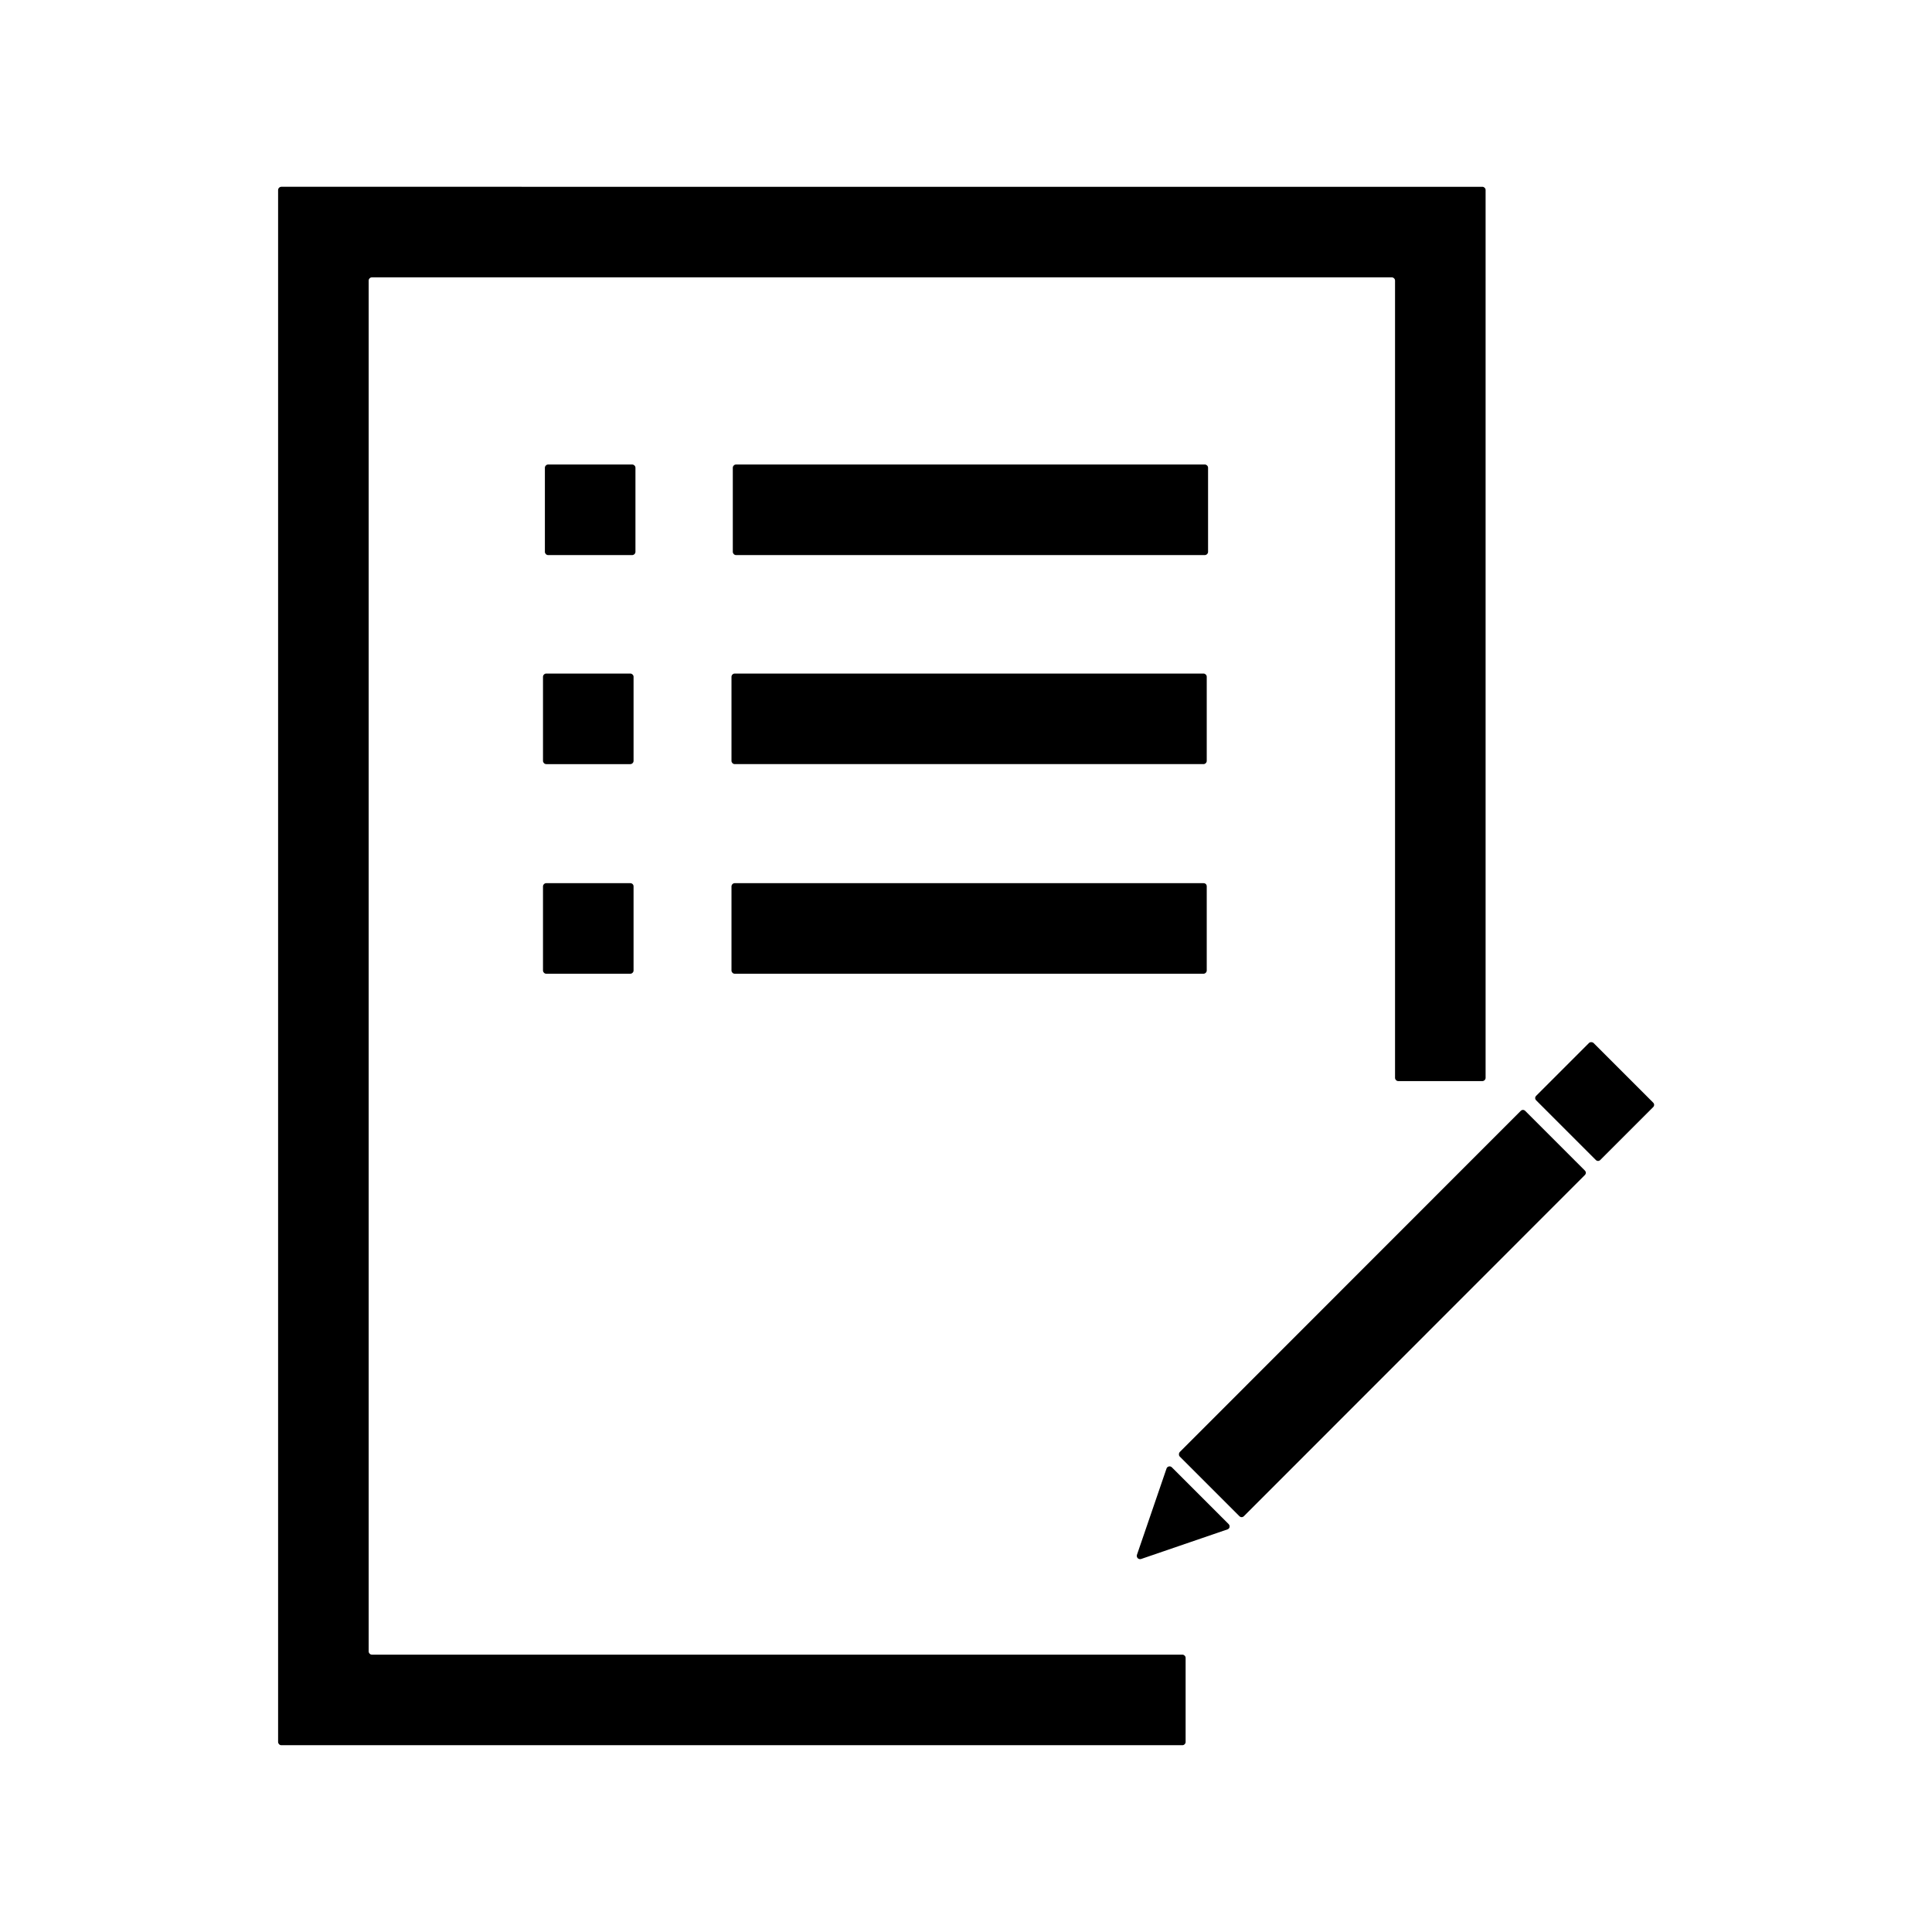 <?xml version="1.0" standalone="no"?><!DOCTYPE svg PUBLIC "-//W3C//DTD SVG 1.1//EN" "http://www.w3.org/Graphics/SVG/1.1/DTD/svg11.dtd"><svg class="icon" width="200px" height="200.00px" viewBox="0 0 1024 1024" version="1.1" xmlns="http://www.w3.org/2000/svg"><path d="M336.8 247.9c0-0.9-0.8-1.7-1.7-1.7h-44.6c-0.9 0-1.7 0.8-1.7 1.7v44.6c0 0.9 0.8 1.7 1.7 1.7h44.6c0.9 0 1.7-0.8 1.7-1.7v-44.6zM640.3 247.9c0-0.9-0.8-1.7-1.7-1.7H390.1c-0.9 0-1.7 0.8-1.7 1.7v44.6c0 0.9 0.8 1.7 1.7 1.7h248.5c0.9 0 1.7-0.8 1.7-1.7v-44.6zM335.8 358.7c0-0.9-0.8-1.7-1.7-1.7h-44.6c-0.9 0-1.7 0.8-1.7 1.7v44.6c0 0.9 0.8 1.7 1.7 1.7h44.6c0.9 0 1.7-0.8 1.7-1.7v-44.6zM639.6 358.7c0-0.9-0.8-1.7-1.7-1.7H389.4c-0.9 0-1.7 0.8-1.7 1.7v44.6c0 0.9 0.8 1.7 1.7 1.7h248.5c0.9 0 1.7-0.8 1.7-1.7v-44.6zM334.1 468.1h-44.6c-0.9 0-1.7 0.8-1.7 1.7v44.6c0 0.9 0.8 1.7 1.7 1.7h44.6c0.9 0 1.7-0.8 1.7-1.7v-44.6c0-1-0.8-1.7-1.7-1.7zM637.9 468.1H389.4c-0.9 0-1.7 0.8-1.7 1.7v44.6c0 0.9 0.8 1.7 1.7 1.7h248.5c0.9 0 1.7-0.8 1.7-1.7v-44.6c0-1-0.7-1.7-1.7-1.7z"  /><path d="M197.1 147h540.6c0.9 0 1.7 0.8 1.7 1.7v422.6c0 0.9 0.8 1.7 1.7 1.7h44.6c0.9 0 1.7-0.8 1.7-1.7V100.7c0-0.9-0.8-1.7-1.7-1.7H149.1c-0.9 0-1.7 0.8-1.7 1.7v822.6c0 0.9 0.8 1.7 1.7 1.7h477.6c0.9 0 1.7-0.8 1.7-1.7v-44.6c0-0.9-0.8-1.7-1.7-1.7H197.1c-0.9 0-1.7-0.8-1.7-1.7V148.7c0-0.9 0.8-1.7 1.7-1.7z"  /><path d="M625.3 772l31.6 31.6c0.7 0.7 1.7 0.7 2.4 0L840 622.8c0.7-0.7 0.7-1.7 0-2.4l-31.6-31.6c-0.7-0.7-1.7-0.7-2.4 0L625.3 769.6c-0.6 0.7-0.6 1.8 0 2.4zM842.2 552.8l-28 28c-0.7 0.7-0.7 1.7 0 2.4l31.6 31.6c0.7 0.7 1.7 0.7 2.4 0l28-28c0.7-0.7 0.7-1.7 0-2.4l-31.6-31.6c-0.7-0.6-1.8-0.6-2.4 0zM604.8 826.3l45.8-15.7c1.2-0.4 1.5-1.9 0.6-2.8l-30.1-30.1c-0.9-0.9-2.4-0.5-2.8 0.6l-15.7 45.8c-0.4 1.4 0.8 2.6 2.2 2.2z"  /></svg>